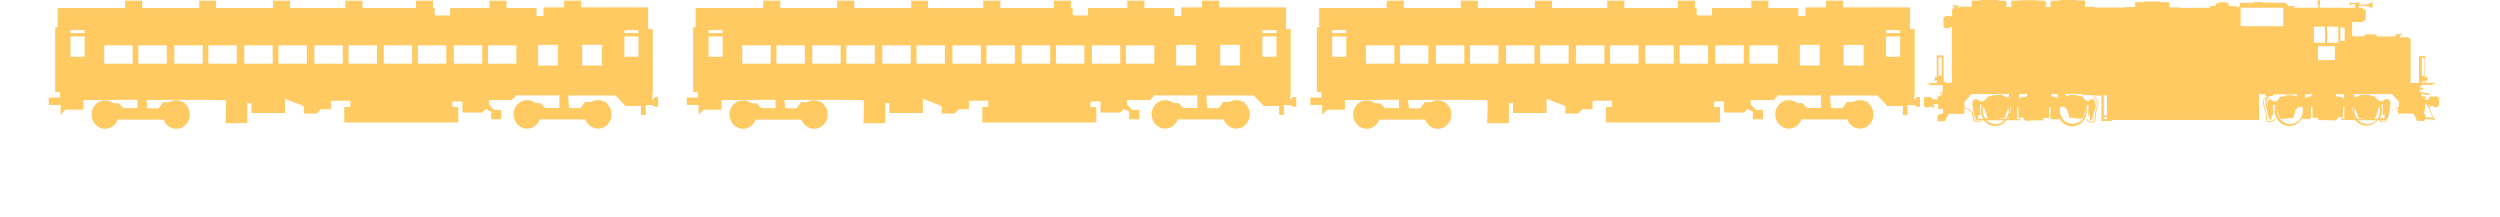 <svg width="300" height="26" viewBox="0 0 300 26" fill="none" xmlns="http://www.w3.org/2000/svg">
<path d="M157.241 11.709V12.596H158.659V13.785L159.253 13.16H161.4V12.011C161.4 12.011 164.409 11.991 167.878 11.971V12.979H166.191L165.635 12.395H165.022C164.754 12.173 164.39 12.032 164.006 12.032C163.106 12.032 162.377 12.797 162.377 13.745C162.377 14.692 163.106 15.458 164.006 15.458C164.696 15.458 165.29 14.994 165.52 14.349H171.021C171.251 14.994 171.845 15.458 172.535 15.458C173.436 15.458 174.164 14.692 174.164 13.745C174.164 13.201 173.915 12.697 173.532 12.395V12.253H173.34C173.11 12.112 172.822 12.032 172.535 12.032C172.247 12.032 171.979 12.112 171.73 12.253H170.983L170.427 12.999H169.085C169.085 12.999 169.009 12.475 168.97 11.991C173.493 11.971 178.4 11.971 178.457 12.032C178.572 12.153 178.457 14.773 178.457 14.773H181.064V12.374H181.562V13.563H185.587V11.85L187.848 12.737V13.624H189.4L189.899 13.1H191.106V12.092H193.425V12.838H192.716V14.692H206.4V12.838H205.691V12.173H206.898V13.503H209.294L209.716 13.059L210.348 13.422V14.309H211.556V13.201H210.712L210.08 12.536V12.011H212.821L213.357 11.447H218.532V12.959H216.845L216.29 12.374H215.676C215.408 12.153 215.044 12.011 214.66 12.011C213.76 12.011 213.031 12.777 213.031 13.725C213.031 14.672 213.76 15.438 214.66 15.438C215.35 15.438 215.945 14.974 216.175 14.329H221.675C221.905 14.974 222.499 15.438 223.189 15.438C224.09 15.438 224.818 14.672 224.818 13.725C224.818 13.181 224.569 12.677 224.186 12.374V12.233H223.994C223.764 12.092 223.477 12.011 223.189 12.011C222.902 12.011 222.633 12.092 222.384 12.233H221.637L221.081 12.979H219.739C219.739 12.979 219.605 11.971 219.605 11.467H225.297L226.486 12.717H228.345V13.805H228.9V12.616H229.763L230.031 12.818H230.395V11.649H230.031L229.763 11.951H229.686C229.686 11.951 229.763 10.923 229.763 11.064V3.487H229.207V0.887H221.177V0.081H219.126V0.887H216.654V1.915H215.81V0.967H212.207V0.081H210.157V0.967H205.442V1.854H203.602V0.967H203.391V0.081H201.341V0.967H194.92V0.081H192.869V0.967H186.238V0.081H184.188V0.967H177.345V0.081H175.295V0.967H168.453V0.081H166.402V0.967H158.295V3.265H158.027V11.044H158.583V11.709H157.241ZM226.332 4.373H228.019V6.812H226.332V4.373ZM226.332 3.607H228.019V3.97H226.332V3.607ZM221.253 5.381H223.63V7.86H221.253V5.381ZM215.983 5.381H218.359V7.86H215.983V5.381ZM209.946 5.441H213.357V7.638H209.946V5.441ZM205.844 5.441H209.256V7.638H205.844V5.441ZM201.551 5.441H204.963V7.638H201.551V5.441ZM197.45 5.441H200.861V7.638H197.45V5.441ZM193.214 5.441H196.626V7.638H193.214V5.441ZM189.113 5.441H192.524V7.638H189.113V5.441ZM184.82 5.441H188.231V7.638H184.82V5.441ZM180.719 5.441H184.13V7.638H180.719V5.441ZM176.406 5.441H179.818V7.638H176.406V5.441ZM172.305 5.441H175.716V7.638H172.305V5.441ZM171.404 7.638H167.993V5.441H171.404V7.638ZM163.911 5.441H167.322V7.638H163.911V5.441ZM159.867 4.373H161.553V6.812H159.867V4.373ZM159.867 3.607H161.553V3.97H159.867V3.607Z" fill="#FFCA62"/>
<path d="M82.419 11.709V12.596H83.838V13.785L84.432 13.16H86.578V12.011C86.578 12.011 89.587 11.991 93.056 11.971V12.979H91.37L90.814 12.395H90.181C89.913 12.173 89.549 12.032 89.166 12.032C88.265 12.032 87.537 12.797 87.537 13.745C87.537 14.692 88.265 15.458 89.166 15.458C89.856 15.458 90.45 14.994 90.68 14.349H96.18C96.41 14.994 97.004 15.458 97.694 15.458C98.595 15.458 99.323 14.692 99.323 13.745C99.323 13.201 99.074 12.697 98.691 12.395V12.253H98.499C98.269 12.112 97.982 12.032 97.694 12.032C97.407 12.032 97.138 12.112 96.889 12.253H96.142L95.586 12.999H94.245C94.245 12.999 94.168 12.475 94.129 11.991C98.653 11.971 103.559 11.971 103.616 12.032C103.731 12.153 103.616 14.773 103.616 14.773H106.223V12.374H106.721V13.563H110.746V11.85L113.007 12.737V13.624H114.56L115.058 13.1H116.266V12.092H118.585V12.838H117.875V14.692H131.56V12.838H130.85V12.173H132.058V13.503H134.453L134.875 13.059L135.508 13.422V14.309H136.715V13.201H135.872L135.239 12.536V12.011H137.98L138.517 11.447H143.691V12.959H142.005L141.449 12.374H140.836C140.567 12.153 140.203 12.011 139.82 12.011C138.919 12.011 138.191 12.777 138.191 13.725C138.191 14.672 138.919 15.438 139.82 15.438C140.51 15.438 141.104 14.974 141.334 14.329H146.834C147.064 14.974 147.658 15.438 148.348 15.438C149.249 15.438 149.977 14.672 149.977 13.725C149.977 13.181 149.728 12.677 149.345 12.374V12.233H149.153C148.923 12.092 148.636 12.011 148.348 12.011C148.061 12.011 147.793 12.092 147.543 12.233H146.796L146.24 12.979H144.899C144.899 12.979 144.764 11.971 144.764 11.467H150.457L151.645 12.717H153.504V13.805H154.06V12.616H154.922L155.19 12.818H155.555V11.649H155.152L154.884 11.951H154.807C154.807 11.951 154.884 10.923 154.884 11.064V3.487H154.328V0.887H146.298V0.081H144.228V0.887H141.755V1.915H140.912V0.967H137.328V0.081H135.278V0.967H130.563V1.854H128.723V0.967H128.512V0.081H126.462V0.967H120.041V0.081H117.99V0.967H111.359V0.081H109.347V0.967H102.505V0.081H100.454V0.967H93.631V0.081H91.581V0.967H83.474V3.265H83.186V11.044H83.742V11.709H82.419ZM151.492 4.373H153.178V6.812H151.492V4.373ZM151.492 3.607H153.178V3.97H151.492V3.607ZM146.432 5.381H148.808V7.86H146.432V5.381ZM141.142 5.381H143.519V7.86H141.142V5.381ZM135.105 5.441H138.517V7.638H135.105V5.441ZM131.023 5.441H134.434V7.638H131.023V5.441ZM126.711 5.441H130.122V7.638H126.711V5.441ZM122.609 5.441H126.021V7.638H122.609V5.441ZM118.374 5.441H121.785V7.638H118.374V5.441ZM114.291 5.441H117.703V7.638H114.291V5.441ZM109.979 5.441H113.391V7.638H109.979V5.441ZM105.878 5.441H109.289V7.638H105.878V5.441ZM101.566 5.441H104.977V7.638H101.566V5.441ZM97.464 5.441H100.876V7.638H97.464V5.441ZM96.583 7.638H93.171V5.441H96.583V7.638ZM89.07 5.441H92.481V7.638H89.07V5.441ZM85.026 4.373H86.713V6.812H85.026V4.373ZM85.026 3.607H86.713V3.97H85.026V3.607Z" fill="#FFCA62"/>
<path d="M5.854 11.709V12.596H7.272V13.785L7.866 13.16H10.012V12.011C10.012 12.011 13.021 11.991 16.49 11.971V12.979H14.804L14.248 12.395H13.635C13.367 12.173 13.002 12.032 12.619 12.032C11.718 12.032 10.99 12.797 10.99 13.745C10.99 14.692 11.718 15.458 12.619 15.458C13.309 15.458 13.903 14.994 14.133 14.349H19.634C19.863 14.994 20.458 15.458 21.148 15.458C22.048 15.458 22.777 14.692 22.777 13.745C22.777 13.201 22.527 12.697 22.144 12.395V12.253H21.953C21.723 12.112 21.435 12.032 21.148 12.032C20.86 12.032 20.592 12.112 20.343 12.253H19.595L19.039 12.999H17.698C17.698 12.999 17.621 12.475 17.583 11.991C22.106 11.971 27.012 11.971 27.07 12.032C27.185 12.153 27.07 14.773 27.07 14.773H29.676V12.374H30.174V13.563H34.199V11.85L36.461 12.737V13.624H38.013L38.511 13.1H39.719V12.092H42.038V12.838H41.31V14.692H54.994V12.838H54.285V12.173H55.492V13.503H57.888L58.309 13.059L58.942 13.422V14.309H60.149V13.201H59.306L58.673 12.536V12.011H61.414L61.951 11.447H67.125V12.959H65.439L64.883 12.374H64.27C64.001 12.153 63.637 12.011 63.254 12.011C62.353 12.011 61.625 12.777 61.625 13.725C61.625 14.672 62.353 15.438 63.254 15.438C63.944 15.438 64.538 14.974 64.768 14.329H70.249C70.479 14.974 71.073 15.438 71.763 15.438C72.664 15.438 73.392 14.672 73.392 13.725C73.392 13.181 73.143 12.677 72.76 12.374V12.233H72.568C72.338 12.092 72.051 12.011 71.763 12.011C71.476 12.011 71.208 12.092 70.959 12.233H70.211L69.655 12.979H68.314C68.314 12.979 68.18 11.971 68.18 11.467H73.872L75.06 12.717H76.919V13.805H77.475V12.616H78.337L78.606 12.818H78.97V11.649H78.606L78.337 11.951H78.26C78.26 11.951 78.337 10.923 78.337 11.064V3.487H77.781V0.887H69.751V0.081H67.7V0.887H65.228V1.915H64.385V0.967H60.782V0.081H58.731V0.967H54.016V1.854H52.176V0.967H51.966V0.081H49.915V0.967H43.495V0.081H41.444V0.967H34.812V0.081H32.762V0.967H25.92V0.081H23.907V0.967H17.065V0.081H15.015V0.967H6.908V3.265H6.62V11.044H7.195V11.709H5.854ZM74.926 4.373H76.612V6.812H74.926V4.373ZM74.926 3.607H76.612V3.97H74.926V3.607ZM69.866 5.381H72.243V7.86H69.866V5.381ZM64.576 5.381H66.953V7.86H64.576V5.381ZM58.559 5.441H61.97V7.638H58.559V5.441ZM54.457 5.441H57.868V7.638H54.457V5.441ZM50.145 5.441H53.556V7.638H50.145V5.441ZM46.044 5.441H49.455V7.638H46.044V5.441ZM41.827 5.441H45.239V7.638H41.827V5.441ZM37.726 5.441H41.137V7.638H37.726V5.441ZM33.413 5.441H36.825V7.638H33.413V5.441ZM29.312 5.441H32.724V7.638H29.312V5.441ZM25 5.441H28.411V7.638H25V5.441ZM20.918 5.441H24.329V7.638H20.918V5.441ZM20.017 7.638H16.605V5.441H20.017V7.638ZM12.504 5.441H15.915V7.638H12.504V5.441ZM8.46 4.373H10.147V6.812H8.46V4.373ZM8.46 3.607H10.147V3.97H8.46V3.607Z" fill="#FFCA62"/>
<path d="M230.875 11.79V12.677L231.066 12.898L231.334 12.918L231.584 12.798H231.852V12.898H232.12V12.677H232.024V12.495H232.58V13.08H233.194L233.155 13.604L232.504 13.805V14.551H233.366L233.845 13.664H235.723V12.999C235.8 13.019 235.858 13.06 235.934 13.08C236.183 13.181 236.452 13.281 236.586 13.503C236.662 13.644 236.682 13.785 236.701 13.966C236.72 14.087 236.72 14.208 236.758 14.329C236.873 14.632 237.027 14.652 237.276 14.652H237.295C237.333 14.652 237.352 14.652 237.391 14.652C237.448 14.652 237.487 14.672 237.544 14.672C237.602 14.672 237.659 14.672 237.697 14.652C237.774 14.611 237.889 14.531 237.927 14.43H238.062C238.387 14.853 238.886 15.115 239.422 15.115C239.978 15.115 240.457 14.853 240.783 14.43H242.431V14.249H241.971C242.01 14.229 242.048 14.188 242.048 14.148C242.125 13.926 242.048 13.543 242.048 13.322C242.048 13.14 242.048 12.959 242.048 12.777C242.048 12.798 242.048 12.818 242.048 12.858C242.105 12.858 242.144 12.858 242.201 12.858C242.201 13.301 242.24 13.725 242.259 14.168C242.431 14.168 242.604 14.087 242.776 14.108C242.815 14.229 242.93 14.43 243.064 14.47C243.236 14.531 243.505 14.491 243.696 14.47C243.984 14.45 244.252 14.43 244.539 14.45C244.75 14.47 244.98 14.45 245.191 14.45C245.21 14.349 245.21 14.269 245.21 14.168H245.881V12.838C245.939 12.838 245.996 12.838 246.073 12.838C246.073 13.019 246.073 13.201 246.073 13.382C246.073 13.604 245.977 13.987 246.073 14.188C246.13 14.349 246.379 14.349 246.533 14.329C246.705 14.309 246.973 14.329 247.146 14.249C247.453 14.793 248.008 15.156 248.66 15.156C249.637 15.156 250.423 14.329 250.423 13.301C250.423 13.12 250.404 12.959 250.347 12.798C250.423 12.697 250.5 12.596 250.615 12.556C250.634 12.838 250.596 13.12 250.596 13.402C250.596 13.563 250.615 13.745 250.596 13.906C250.672 13.906 250.749 13.846 250.807 13.825C250.807 13.966 250.692 14.591 250.96 14.41C251.094 14.309 251.171 14.007 251.209 13.825C251.228 13.684 251.266 13.543 251.286 13.402C251.343 13.322 251.381 13.221 251.401 13.12V13.1C251.477 12.838 251.573 12.515 251.573 12.233C251.573 12.032 251.477 11.891 251.381 11.75C251.381 11.75 251.381 11.75 251.381 11.729C251.458 11.77 251.554 11.83 251.592 11.87C251.726 12.032 251.765 12.314 251.707 12.556C251.669 12.697 251.631 12.838 251.573 12.959C251.496 13.16 251.42 13.382 251.401 13.644C251.401 13.704 251.401 13.765 251.381 13.846C251.381 14.087 251.362 14.43 251.209 14.551C251.094 14.632 250.807 14.591 250.615 14.47C250.557 14.43 250.481 14.37 250.481 14.289L250.385 14.269C250.366 14.37 250.442 14.47 250.557 14.571C250.692 14.652 250.883 14.712 251.037 14.712C251.132 14.712 251.209 14.692 251.266 14.652C251.477 14.511 251.477 14.128 251.496 13.866C251.496 13.785 251.496 13.725 251.496 13.684C251.516 13.443 251.592 13.241 251.669 13.019C251.707 12.878 251.765 12.757 251.803 12.596C251.861 12.334 251.803 12.012 251.669 11.83C251.611 11.77 251.516 11.709 251.42 11.649C251.381 11.629 251.305 11.588 251.247 11.548C251.228 11.528 251.228 11.508 251.228 11.467H252.167V14.511H253.471V14.39H271.084V11.306H271.294V14.349C271.294 14.349 271.313 12.052 271.294 11.306H271.927C271.869 11.367 271.812 11.427 271.773 11.508C271.869 11.528 271.965 11.528 272.08 11.528C272.042 11.548 272.003 11.588 271.965 11.608C271.869 11.669 271.754 11.709 271.716 11.79C271.563 11.991 271.505 12.294 271.582 12.556C271.62 12.697 271.658 12.838 271.716 12.979C271.793 13.201 271.85 13.402 271.888 13.644C271.888 13.704 271.888 13.765 271.888 13.825C271.888 14.108 271.908 14.47 272.118 14.611C272.176 14.652 272.253 14.672 272.348 14.672C272.502 14.672 272.693 14.611 272.828 14.531C272.962 14.45 273.019 14.349 273 14.229L272.904 14.249C272.904 14.329 272.828 14.39 272.77 14.43C272.578 14.551 272.272 14.591 272.176 14.511C272.023 14.39 272.003 14.047 272.003 13.805C272.003 13.725 272.003 13.664 271.984 13.604C271.965 13.342 271.888 13.12 271.812 12.918C271.773 12.798 271.716 12.656 271.678 12.515C271.62 12.294 271.678 12.012 271.793 11.83C271.831 11.79 271.927 11.729 272.003 11.689C272.003 11.689 272.003 11.689 272.003 11.709C271.908 11.85 271.812 11.991 271.812 12.193C271.812 12.475 271.908 12.798 271.984 13.06V13.08C272.003 13.16 272.042 13.261 272.099 13.362C272.118 13.503 272.157 13.644 272.176 13.785C272.214 13.966 272.272 14.269 272.425 14.37C272.674 14.551 272.578 13.926 272.578 13.785C272.655 13.805 272.713 13.866 272.789 13.866C272.77 13.725 272.789 13.523 272.789 13.362C272.789 13.08 272.751 12.777 272.77 12.515C272.885 12.556 272.981 12.636 273.038 12.757C273 12.918 272.962 13.1 272.962 13.261C272.962 14.289 273.748 15.115 274.725 15.115C275.357 15.115 275.932 14.752 276.239 14.208C276.392 14.289 276.68 14.269 276.852 14.289C277.006 14.309 277.255 14.309 277.312 14.148C277.389 13.946 277.312 13.563 277.312 13.342C277.312 13.16 277.312 12.979 277.312 12.798C277.37 12.798 277.427 12.798 277.504 12.798V14.128H278.175C278.175 14.229 278.175 14.309 278.194 14.41C278.424 14.41 278.635 14.43 278.846 14.41C279.133 14.39 279.42 14.41 279.689 14.43C279.861 14.45 280.149 14.491 280.321 14.43C280.436 14.39 280.551 14.188 280.609 14.067C280.781 14.047 280.954 14.108 281.126 14.128C281.145 13.684 281.184 13.261 281.184 12.818C281.241 12.818 281.28 12.818 281.337 12.818C281.337 12.798 281.337 12.777 281.337 12.737C281.337 12.918 281.337 13.1 281.337 13.281C281.337 13.503 281.241 13.906 281.337 14.108C281.356 14.148 281.375 14.188 281.414 14.208H280.954V14.39H282.602C282.928 14.813 283.426 15.075 283.963 15.075C284.499 15.075 284.998 14.813 285.323 14.39H285.458C285.496 14.491 285.611 14.571 285.688 14.611C285.745 14.632 285.783 14.632 285.841 14.632C285.898 14.632 285.956 14.632 285.994 14.611C286.033 14.611 286.071 14.611 286.09 14.611H286.109C286.358 14.591 286.512 14.591 286.627 14.289C286.665 14.168 286.684 14.047 286.684 13.926C286.703 13.765 286.722 13.604 286.799 13.463C286.933 13.241 287.202 13.14 287.451 13.039C287.547 12.999 287.642 12.959 287.738 12.918V13.624H289.616L290.057 14.511H290.958V14.309H291.878L292.108 14.45L292.223 14.289L291.897 14.087L291.993 14.047L291.476 12.858H291.552L291.686 12.717H291.955L292.108 12.878H292.415L292.683 12.596V11.79L292.491 11.588H291.514L291.571 11.488C291.571 11.488 291.571 11.447 291.571 11.427C291.571 11.367 291.571 11.286 291.495 11.226C291.418 11.165 291.303 11.165 291.188 11.165C291.15 11.165 291.131 11.165 291.111 11.165C290.977 11.145 290.862 11.125 290.728 11.105V11.085H290.632C290.556 11.064 290.479 11.044 290.402 11.024V10.762C290.46 10.762 290.517 10.762 290.575 10.762C290.69 10.762 290.805 10.742 290.843 10.722L290.747 10.52C290.709 10.54 290.536 10.54 290.402 10.52V10.46L290.671 10.178H291.878L291.974 10.077H292.165V9.936H291.016V9.633H291.15V9.714H291.303V9.19H291.15V9.311H291.016V6.731H290.268V9.956H289.195V9.855H289.271V4.756C289.271 4.756 289.233 4.655 289.156 4.575C289.08 4.514 288.984 4.474 288.984 4.474H287.987V4.273H288.179V4.051H287.911V4.111H287.412V4.232H287.508V4.373H285.189V4.131H283.771V4.353H282.257V2.64H283.56V2.499H283.656V2.439H283.886V1.169H283.656V1.108H283.541V0.947H283.081V0.826H282.985V0.705C282.985 0.705 283.426 0.685 284.02 0.746C284.614 0.806 284.71 1.068 284.71 1.068C284.71 1.068 284.71 0.423 284.71 0.242C284.71 0.222 284.691 0.202 284.672 0.222C284.557 0.302 284.212 0.504 284.039 0.544C283.905 0.564 283.541 0.564 283.541 0.564H283.119C283.119 0.564 283.177 0.484 283.177 0.403C283.177 0.322 283.1 0.262 283.1 0.262L283.043 0.242L283.004 0.302H282.736L282.679 0.363C282.679 0.363 282.41 0.363 282.372 0.363C282.314 0.363 282.161 0.322 282.104 0.302C282.046 0.282 281.989 0.181 281.989 0.181V0.705C281.989 0.705 282.046 0.625 282.123 0.564C282.199 0.504 282.391 0.504 282.391 0.504H282.583V0.584V0.746L282.659 0.826V0.927H278.405V0.826H278.347V0.645H278.405V0.02H278.136V0.665H278.271V0.806H278.175V0.927H275.53H275.281V0.867H275.357V0.746H274.667L274.227 0.322H271.486V0.242H270.47V0.343H268.784V0.766H268.611V0.907H268.439V0.746H267.519L267.385 0.383H267.174V0.282H266.196V0.403H265.966L265.832 0.746H265.123V0.846H265.2V0.947H261.577V0.887H260.313V0.262H259.316L259.239 0.181H257.304L257.227 0.262H256.211V0.846H254.965L254.908 0.907H251.746C251.746 0.907 251.477 0.867 251.477 0.907H251.343V0.826H250.193V0.504H250.289V0.363H250.212V0.06H249.177L249.12 0H247.184L247.108 0.081H246.092V0.383H246.015V0.524H246.073V0.826H245.479V0.524H245.574V0.363H245.479V0.081H244.463L244.405 0.02H242.45L242.393 0.081H241.358V0.383H241.281V0.524H241.377V0.826H240.745V0.544H240.841V0.363H240.745V0.081H239.767L239.691 0H237.717L237.678 0.06H236.605V0.806H235.129V0.927H234.995V0.726H235.091V0.665H234.631V0.605H234.363V0.806H234.516V1.008C234.516 1.008 234.458 0.967 234.382 1.008C234.286 1.048 234.248 1.169 234.248 1.169V1.935H233.462L233.404 1.995V2.056H233.213V3.325H233.404L233.443 3.366H234.018V3.225H234.228V9.855H234.286V9.936H233.443V9.835H233.347V9.734H233.232V6.651H232.408V9.271H232.274V9.19H232.178V9.734H232.274V9.613H232.408V9.976H231.354L231.373 10.097H231.545L231.66 10.218H233.117V11.085H232.81V11.266H232.983V11.205H233.117L233.098 11.306L232.887 11.427L232.791 11.548H232.504V11.81L232.542 11.85V11.931H231.948L231.679 11.649H230.97L230.875 11.79ZM233.002 9.069H232.619V6.872H233.002V9.069ZM290.613 9.795H290.939V9.956H290.613V9.795ZM290.613 6.953H290.939V9.13H290.613V6.953ZM291.571 12.777L291.456 12.495H291.571V12.777ZM290.881 13.745L290.996 13.039V12.515H291.226L291.916 14.087H291.092V13.725H290.881V13.745ZM290.517 11.246H290.594C290.805 11.306 291.016 11.347 291.226 11.387C291.265 11.387 291.303 11.387 291.341 11.387C291.399 11.387 291.495 11.387 291.514 11.407C291.514 11.407 291.514 11.427 291.514 11.447C291.514 11.508 291.533 11.588 291.571 11.649L291.495 11.709V11.951H290.996V11.77H291.111V11.588H290.766L290.517 11.326V11.246ZM285.688 14.43H286.358V14.37C286.531 14.269 286.607 13.966 286.646 13.785C286.722 13.483 286.78 13.181 286.818 12.878C286.876 12.515 286.933 11.87 286.435 11.891C286.339 11.891 286.263 11.911 286.167 11.951C286.071 11.991 286.013 12.112 285.918 12.133C285.783 12.173 285.573 12.112 285.381 12.032C285.285 11.931 285.189 11.83 285.093 11.75C285.055 11.689 285.036 11.629 284.998 11.588C284.94 11.548 284.844 11.548 284.768 11.548C284.557 11.447 284.308 11.387 284.058 11.387C284.039 11.387 284.001 11.387 283.982 11.387C283.905 11.387 283.828 11.387 283.752 11.387C283.599 11.387 283.426 11.347 283.273 11.367C283.119 11.407 283.062 11.548 282.909 11.608C282.736 11.669 282.64 11.629 282.487 11.568C282.468 11.488 282.487 11.387 282.487 11.286H287.01L287.872 12.193V12.798C287.777 12.858 287.662 12.898 287.547 12.939C287.278 13.039 287.01 13.14 286.837 13.402C286.742 13.563 286.722 13.745 286.703 13.906C286.684 14.027 286.684 14.148 286.646 14.249C286.569 14.491 286.473 14.491 286.224 14.511H286.205C286.167 14.511 286.128 14.511 286.09 14.531C285.994 14.551 285.898 14.551 285.822 14.531C285.783 14.511 285.707 14.47 285.688 14.43ZM285.573 14.229C285.745 13.946 285.841 13.604 285.841 13.241C285.841 13.019 285.803 12.798 285.726 12.596C285.783 12.556 285.86 12.515 285.937 12.475C285.956 12.757 285.918 13.039 285.918 13.322C285.918 13.483 285.937 13.664 285.918 13.825C286.013 13.825 286.109 13.765 286.186 13.745C286.186 13.825 286.148 14.047 286.167 14.188H285.573V14.229ZM284.883 14.229C284.921 14.208 284.959 14.188 284.978 14.168C285.189 13.966 285.247 13.503 285.343 13.221C285.4 13.06 285.458 12.918 285.553 12.798C285.592 12.939 285.611 13.1 285.611 13.261C285.611 13.624 285.496 13.966 285.304 14.249H284.883V14.229ZM282.985 14.43H285.151C284.863 14.712 284.499 14.894 284.078 14.894C283.656 14.873 283.273 14.712 282.985 14.43ZM282.525 13.241C282.525 13.181 282.525 13.1 282.544 13.039C282.698 13.181 282.755 13.382 282.832 13.584C282.889 13.704 282.947 14.067 283.043 14.128C283.1 14.188 283.273 14.168 283.369 14.168C283.56 14.168 283.752 14.208 283.943 14.229H282.851C282.64 13.946 282.525 13.624 282.525 13.241ZM282.372 14.229C282.429 14.208 282.468 14.208 282.525 14.168C282.468 14.047 282.429 13.926 282.391 13.785C282.429 13.946 282.506 14.087 282.583 14.208H282.372V14.229ZM282.276 12.798H282.314C282.295 12.818 282.295 12.858 282.295 12.898C282.314 12.898 282.334 12.918 282.353 12.918C282.334 13.019 282.314 13.14 282.314 13.241C282.314 13.443 282.334 13.624 282.391 13.785C282.353 13.684 282.334 13.563 282.295 13.443C282.257 13.261 282.238 12.999 282.276 12.798ZM280.59 5.139H279.267V3.204H280.59V5.139ZM281.356 4.918H280.839V3.305H281.356V4.918ZM280.264 11.306H281.279C281.26 11.488 281.26 11.649 281.26 11.81C281.145 11.79 281.011 11.669 280.896 11.629C280.762 11.588 280.628 11.608 280.494 11.588C280.34 11.568 280.283 11.447 280.264 11.306ZM278.156 5.542H280.187V7.215H278.156V5.542ZM277.676 3.204H278.999V5.139H277.676V3.204ZM276.603 11.306H277.427C277.408 11.447 277.37 11.568 277.255 11.588C277.159 11.608 277.044 11.588 276.929 11.629C276.833 11.669 276.737 11.77 276.622 11.81C276.622 11.649 276.622 11.488 276.603 11.306ZM273.249 13.241C273.249 13.181 273.249 13.12 273.249 13.06C273.268 13.1 273.288 13.16 273.288 13.201C273.364 13.483 273.422 13.946 273.594 14.148C273.728 14.309 273.997 14.249 274.169 14.249C274.418 14.229 274.667 14.188 274.917 14.168C274.993 14.168 275.127 14.188 275.185 14.128C275.262 14.047 275.319 13.704 275.357 13.584C275.415 13.382 275.472 13.14 275.607 13.019C275.76 12.878 276.028 12.798 276.22 12.818C276.239 12.818 276.277 12.818 276.296 12.818C276.335 12.959 276.354 13.1 276.354 13.261C276.354 14.168 275.664 14.894 274.802 14.894C273.958 14.873 273.249 14.148 273.249 13.241ZM272.31 11.568C272.329 11.548 272.329 11.548 272.348 11.528C272.502 11.528 272.636 11.508 272.77 11.508C272.77 11.447 272.77 11.387 272.751 11.326H275.626C275.626 11.427 275.645 11.508 275.626 11.608C275.626 11.608 275.626 11.608 275.607 11.608C275.434 11.508 275.223 11.447 275.012 11.427C274.993 11.427 274.993 11.407 274.974 11.407C274.859 11.367 274.706 11.407 274.591 11.427C274.476 11.427 274.361 11.367 274.303 11.488C274.246 11.508 274.169 11.528 274.112 11.568C274.016 11.568 273.92 11.568 273.824 11.588C273.747 11.588 273.633 11.568 273.575 11.629C273.518 11.689 273.479 11.85 273.422 11.931C273.307 12.072 272.981 12.233 272.828 12.173C272.751 12.133 272.693 12.032 272.617 11.991C272.559 11.951 272.483 11.931 272.406 11.931C272.003 11.911 272.042 12.556 272.099 12.918V12.939C272.042 12.717 271.965 12.455 271.965 12.233C271.965 12.072 272.061 11.951 272.138 11.83C272.214 11.709 272.272 11.649 272.31 11.568ZM268.879 0.927H273.997V3.144H268.879V0.927ZM252.455 14.067H252.838V14.289H252.455V14.067ZM252.455 11.427H252.838V13.846H252.455V11.427ZM250.097 11.891C250.04 11.81 250.002 11.649 249.944 11.588C249.887 11.528 249.772 11.548 249.695 11.548C249.599 11.548 249.503 11.548 249.407 11.528C249.35 11.508 249.273 11.467 249.216 11.447C249.158 11.326 249.043 11.387 248.928 11.387C248.813 11.387 248.66 11.347 248.545 11.367C248.526 11.367 248.526 11.387 248.507 11.387C248.296 11.407 248.104 11.488 247.913 11.568C247.913 11.568 247.913 11.568 247.893 11.568C247.874 11.467 247.893 11.367 247.893 11.266H249.848V11.407H251.171H251.152C251.132 11.467 251.171 11.508 251.209 11.548C251.247 11.629 251.286 11.689 251.343 11.77C251.439 11.891 251.516 12.012 251.516 12.173C251.516 12.395 251.458 12.656 251.381 12.878V12.858C251.42 12.495 251.458 11.85 251.075 11.87C250.998 11.87 250.922 11.891 250.864 11.931C250.787 11.971 250.73 12.092 250.653 12.112C250.538 12.193 250.212 12.032 250.097 11.891ZM247.184 13.241C247.184 13.1 247.203 12.939 247.242 12.798C247.261 12.798 247.299 12.798 247.318 12.798C247.51 12.777 247.778 12.858 247.932 12.999C248.066 13.14 248.123 13.362 248.181 13.563C248.219 13.684 248.277 14.047 248.353 14.108C248.411 14.168 248.545 14.148 248.622 14.148C248.871 14.168 249.12 14.229 249.369 14.229C249.542 14.229 249.81 14.289 249.944 14.128C250.117 13.926 250.155 13.463 250.251 13.181C250.27 13.12 250.289 13.08 250.289 13.039C250.289 13.1 250.289 13.16 250.289 13.221C250.289 14.128 249.599 14.853 248.737 14.853C247.874 14.873 247.184 14.148 247.184 13.241ZM246.111 11.286H246.935C246.916 11.467 246.916 11.649 246.916 11.81C246.82 11.79 246.724 11.669 246.609 11.629C246.513 11.588 246.398 11.608 246.283 11.588C246.169 11.568 246.13 11.427 246.111 11.286ZM242.278 11.286H243.294C243.275 11.427 243.217 11.568 243.064 11.608C242.93 11.629 242.795 11.608 242.661 11.649C242.527 11.689 242.412 11.79 242.297 11.83C242.297 11.649 242.278 11.467 242.278 11.286ZM241.262 13.443C241.243 13.563 241.205 13.684 241.166 13.785C241.224 13.604 241.243 13.422 241.243 13.241C241.243 13.12 241.224 13.019 241.205 12.918C241.224 12.918 241.243 12.898 241.262 12.898C241.262 12.858 241.243 12.838 241.243 12.798H241.281C241.32 12.999 241.3 13.261 241.262 13.443ZM240.975 14.229C241.051 14.087 241.128 13.946 241.166 13.805C241.128 13.926 241.09 14.047 241.032 14.188C241.071 14.208 241.128 14.229 241.186 14.249H240.975V14.229ZM239.633 14.229C239.825 14.208 240.016 14.188 240.208 14.168C240.304 14.168 240.457 14.188 240.534 14.128C240.63 14.047 240.687 13.704 240.745 13.584C240.821 13.402 240.879 13.181 241.032 13.039C241.032 13.1 241.051 13.181 241.051 13.241C241.051 13.604 240.936 13.946 240.745 14.229H239.633ZM238.387 14.43H240.553C240.266 14.712 239.901 14.894 239.48 14.894C239.058 14.873 238.675 14.712 238.387 14.43ZM237.927 13.241C237.927 13.08 237.947 12.939 237.985 12.777C238.062 12.898 238.138 13.039 238.196 13.201C238.292 13.483 238.368 13.946 238.56 14.148C238.598 14.168 238.617 14.188 238.656 14.208H238.234C238.042 13.946 237.927 13.624 237.927 13.241ZM237.391 14.229C237.41 14.067 237.372 13.846 237.372 13.785C237.448 13.805 237.544 13.866 237.64 13.866C237.602 13.725 237.64 13.523 237.64 13.362C237.64 13.08 237.602 12.777 237.621 12.515C237.697 12.536 237.774 12.576 237.832 12.636C237.755 12.838 237.717 13.039 237.717 13.281C237.717 13.644 237.812 13.987 237.985 14.269H237.391V14.229ZM235.762 12.213L236.567 11.286H241.051C241.051 11.387 241.07 11.488 241.051 11.588C240.898 11.629 240.802 11.689 240.63 11.629C240.476 11.568 240.419 11.427 240.266 11.387C240.112 11.347 239.94 11.387 239.786 11.407C239.71 11.407 239.614 11.387 239.556 11.407C239.537 11.407 239.499 11.407 239.48 11.407C239.231 11.407 238.981 11.467 238.771 11.568C238.694 11.568 238.598 11.568 238.541 11.608C238.502 11.649 238.464 11.709 238.445 11.77C238.33 11.85 238.234 11.951 238.157 12.052C237.985 12.133 237.755 12.193 237.621 12.153C237.525 12.112 237.448 12.012 237.372 11.971C237.295 11.931 237.199 11.911 237.103 11.911C236.605 11.891 236.662 12.536 236.72 12.898C236.758 13.201 236.835 13.523 236.892 13.805C236.931 13.987 237.027 14.289 237.18 14.39V14.45H237.851C237.812 14.491 237.755 14.551 237.717 14.571C237.64 14.611 237.544 14.591 237.448 14.571C237.41 14.571 237.372 14.571 237.333 14.551H237.314C237.065 14.531 236.988 14.531 236.892 14.289C236.854 14.188 236.835 14.067 236.835 13.946C236.816 13.785 236.797 13.604 236.701 13.443C236.547 13.181 236.26 13.08 235.992 12.979C235.915 12.939 235.819 12.918 235.743 12.878V12.213H235.762Z" fill="#FFCA62"/>
</svg>
